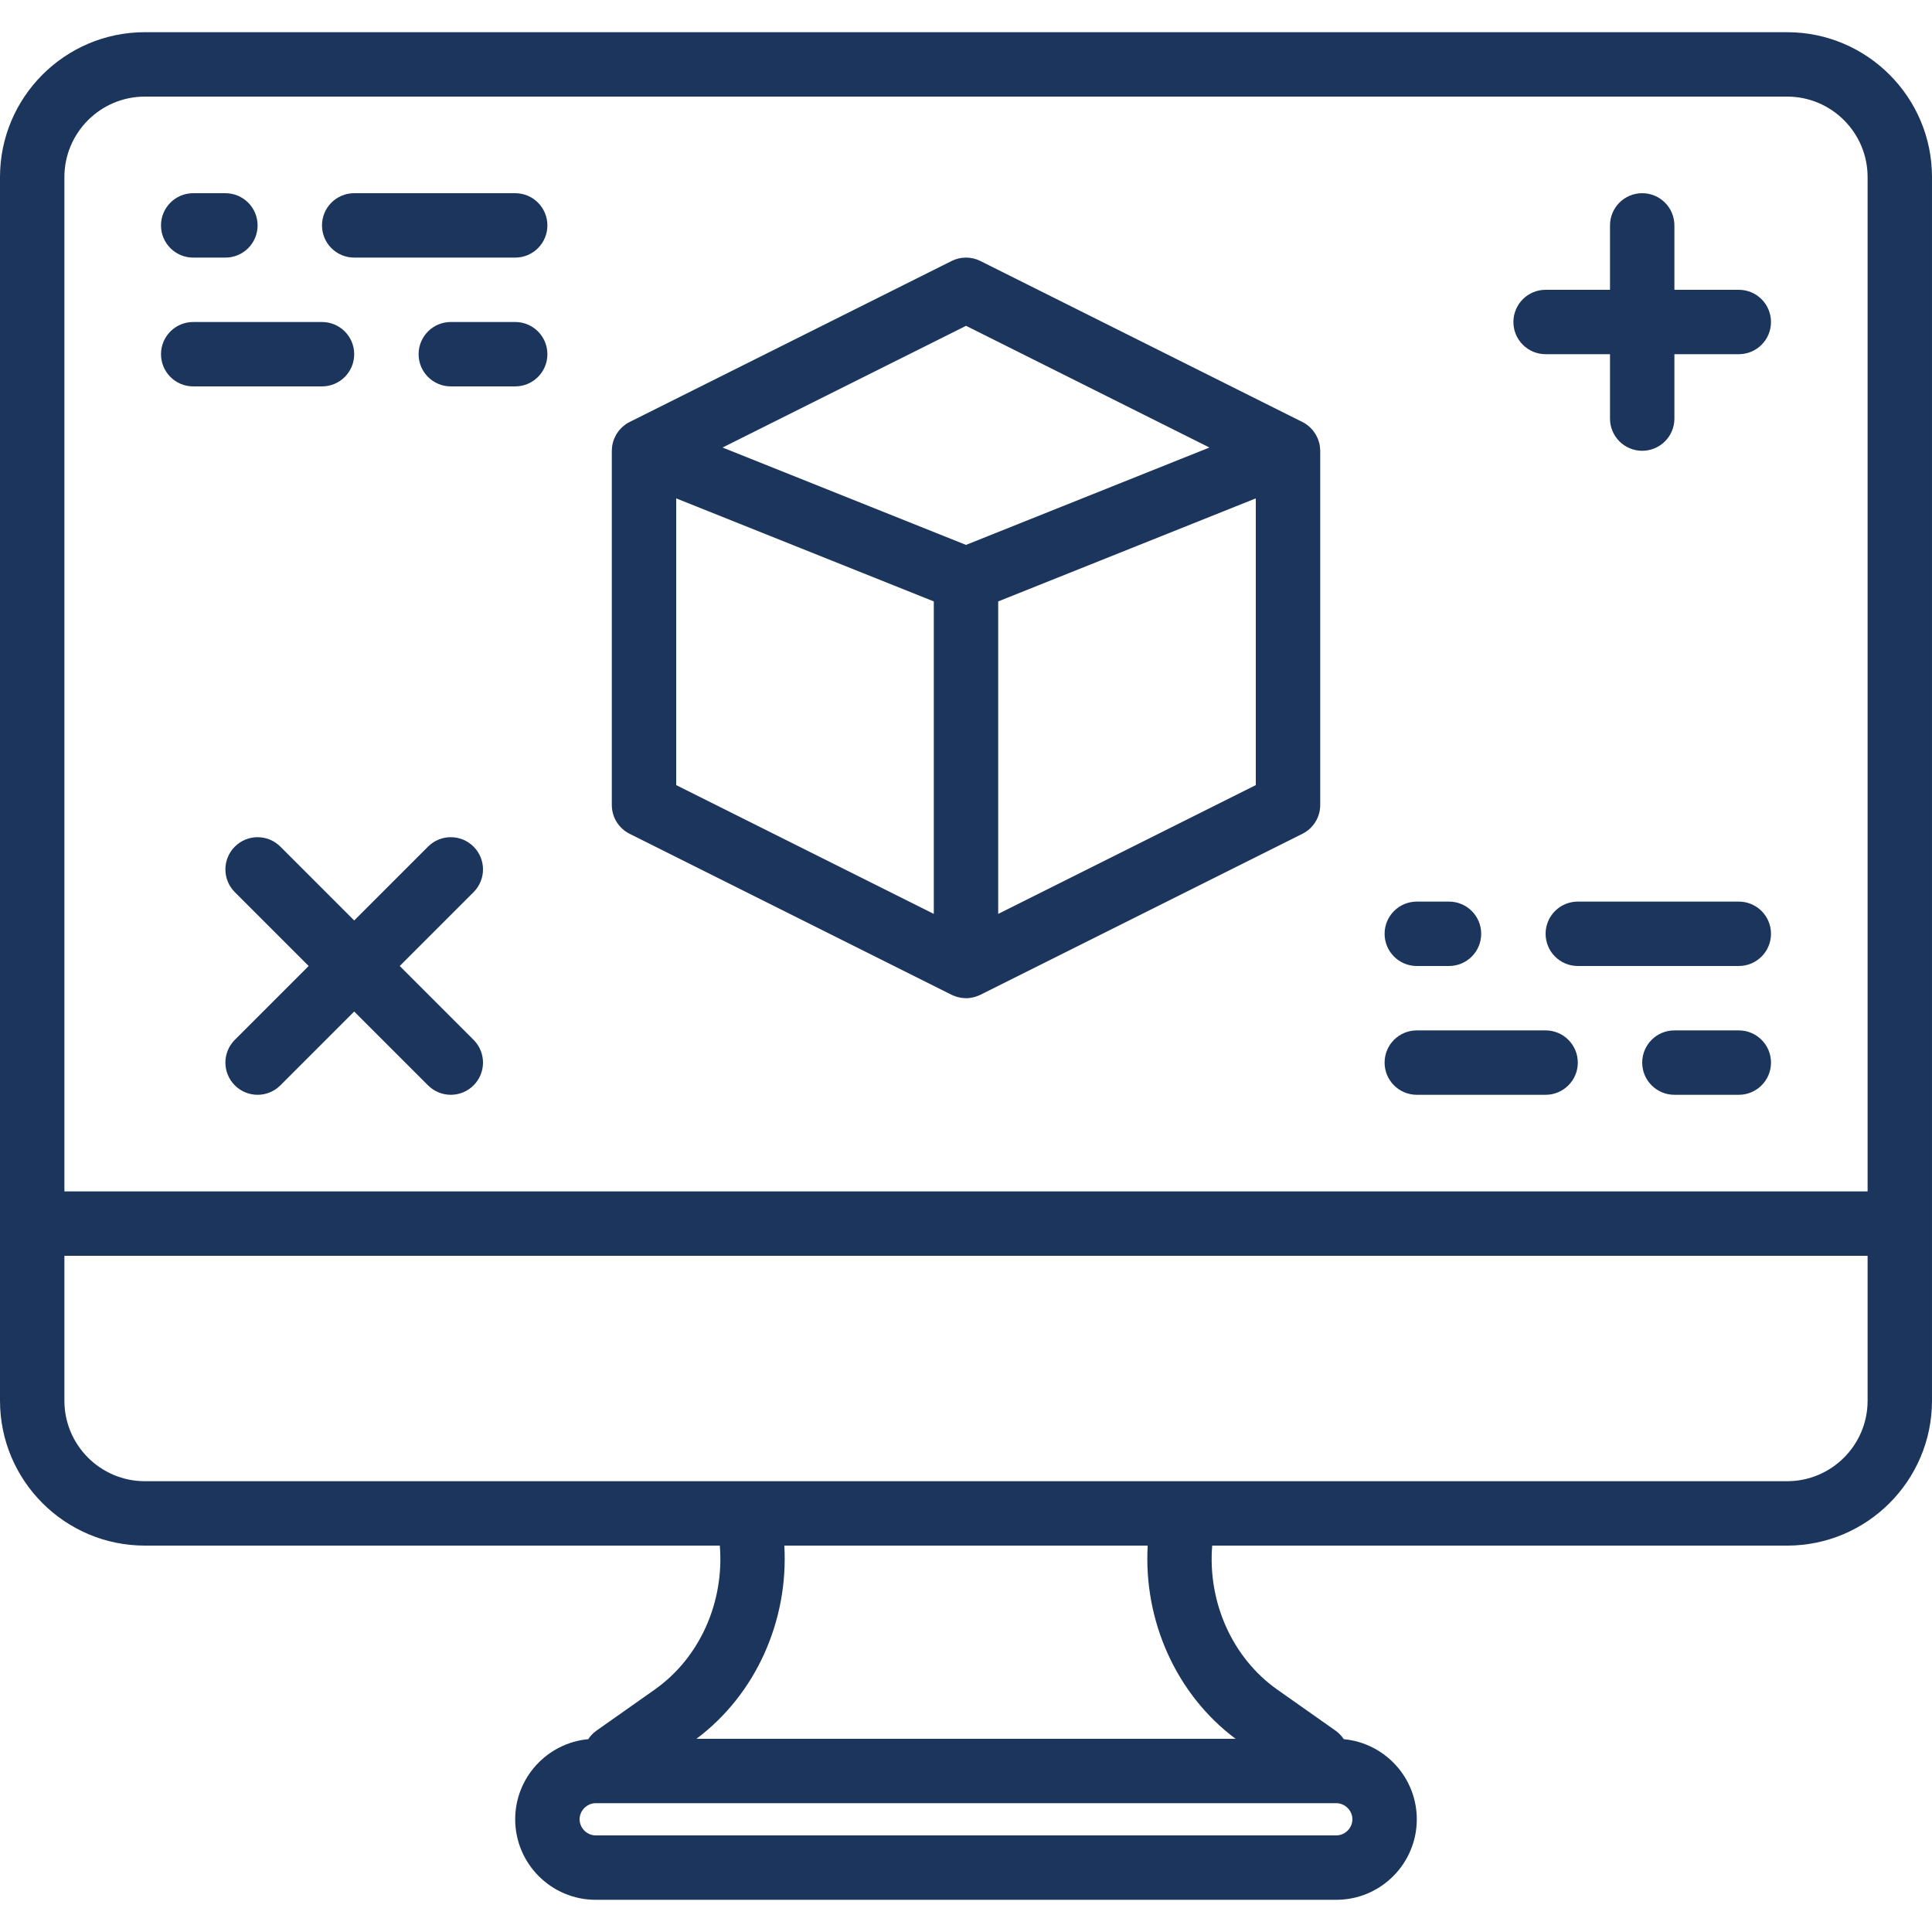 <?xml version="1.0"?>
<svg xmlns="http://www.w3.org/2000/svg" xmlns:xlink="http://www.w3.org/1999/xlink" version="1.1" id="Capa_1" x="0px" y="0px" viewBox="0 0 503.607 503.607" style="enable-background:new 0 0 503.607 503.607;" xml:space="preserve" width="512px" height="512px"><g><g>
	<g>
		<g>
			<path d="M465.853,8.393H37.754C16.938,8.393,0,25.331,0,46.156v281.189v37.779c0,20.824,16.938,37.762,37.754,37.762h149.88     c1.192,14.711-5.19,29.224-16.983,37.54l-15.159,10.685c-0.881,0.621-1.6,1.386-2.161,2.235     c-10.663,0.987-19.037,9.975-19.037,20.885c0,11.566,9.409,20.984,20.984,20.984h193.049c11.575,0,20.984-9.417,20.984-20.984     c0-10.906-8.368-19.893-19.027-20.884c-0.561-0.85-1.281-1.615-2.164-2.235l-15.142-10.668     c-11.8-8.316-18.191-22.837-16.999-37.556h149.872c20.816,0,37.754-16.938,37.754-37.762v-37.779V46.156     C503.607,25.331,486.669,8.393,465.853,8.393z M16.787,46.156c0-11.566,9.409-20.975,20.967-20.975h428.099     c11.558,0,20.967,9.409,20.967,20.975v264.402H16.787V46.156z M348.328,478.426H155.279c-2.275,0-4.197-1.922-4.197-4.197     c0-2.275,1.922-4.197,4.197-4.197h193.049c2.275,0,4.197,1.922,4.197,4.197C352.525,476.504,350.603,478.426,348.328,478.426z      M322.071,453.246H181.536c15.505-11.588,24.031-30.8,22.914-50.361h94.716C298.047,422.447,306.57,441.66,322.071,453.246z      M486.82,365.123c0,11.566-9.409,20.975-20.967,20.975H194.574c-0.012,0-0.023,0-0.035,0H37.754     c-11.558,0-20.967-9.409-20.967-20.975v-37.779H486.82V365.123z" data-original="#000000" class="active-path" data-old_color="#1b355c" fill="#1b355c"/>
			<path d="M344.072,116.546c-0.042-0.366-0.104-0.727-0.193-1.081c-0.019-0.075-0.049-0.146-0.07-0.221     c-0.08-0.284-0.169-0.564-0.277-0.836c-0.053-0.133-0.118-0.259-0.177-0.389c-0.095-0.207-0.192-0.411-0.303-0.609     c-0.077-0.138-0.162-0.27-0.247-0.404c-0.114-0.179-0.233-0.353-0.361-0.524c-0.098-0.131-0.198-0.26-0.304-0.385     c-0.136-0.161-0.28-0.313-0.428-0.464c-0.114-0.117-0.226-0.234-0.348-0.344c-0.17-0.154-0.353-0.295-0.536-0.435     c-0.115-0.088-0.223-0.182-0.342-0.265c-0.013-0.009-0.024-0.02-0.037-0.029c-0.295-0.2-0.601-0.378-0.914-0.537     c-0.014-0.007-0.026-0.017-0.04-0.024l-83.934-41.967c-2.359-1.183-5.145-1.183-7.512,0l-83.934,41.967     c-0.014,0.007-0.026,0.017-0.04,0.024c-0.313,0.158-0.618,0.335-0.912,0.534c-0.018,0.012-0.033,0.027-0.05,0.039     c-0.097,0.067-0.185,0.144-0.279,0.215c-0.206,0.156-0.409,0.314-0.599,0.486c-0.111,0.1-0.212,0.208-0.317,0.314     c-0.159,0.161-0.313,0.325-0.458,0.497c-0.099,0.117-0.192,0.237-0.284,0.359c-0.135,0.18-0.262,0.365-0.382,0.555     c-0.078,0.124-0.157,0.246-0.228,0.374c-0.121,0.215-0.227,0.437-0.329,0.662c-0.05,0.112-0.107,0.22-0.152,0.334     c-0.137,0.342-0.256,0.692-0.347,1.051c0,0,0,0,0,0.001c-0.094,0.372-0.159,0.752-0.201,1.137     c-0.008,0.077-0.008,0.154-0.014,0.231c-0.019,0.23-0.043,0.46-0.043,0.694v92.328c0,3.181,1.796,6.085,4.642,7.512     l83.934,41.967c0.096,0.048,0.196,0.081,0.293,0.125c0.077,0.035,0.154,0.066,0.231,0.099c0.25,0.104,0.503,0.195,0.76,0.274     c0.114,0.035,0.227,0.07,0.342,0.101c0.228,0.06,0.458,0.105,0.689,0.145c0.131,0.023,0.261,0.052,0.393,0.068     c0.257,0.032,0.514,0.045,0.772,0.054c0.091,0.003,0.181,0.019,0.272,0.019c0.365,0,0.73-0.03,1.093-0.078     c0.076-0.01,0.15-0.027,0.226-0.039c0.276-0.044,0.55-0.099,0.822-0.171c0.113-0.03,0.224-0.065,0.336-0.1     c0.228-0.071,0.453-0.151,0.676-0.242c0.129-0.053,0.257-0.107,0.384-0.166c0.071-0.033,0.145-0.058,0.216-0.093l83.934-41.967     c2.845-1.418,4.642-4.323,4.642-7.504V117.51c0-0.183-0.022-0.362-0.034-0.543C344.088,116.826,344.088,116.685,344.072,116.546z      M251.807,84.928l63.454,31.727l-63.454,25.382L226.96,132.1l-38.614-15.446L251.807,84.928z M176.262,129.906l67.148,26.859     v81.456l-67.148-33.574V129.906z M327.344,204.651l-67.148,33.574v-81.458l67.148-26.859V204.651z" data-original="#000000" class="active-path" data-old_color="#1b355c" fill="#1b355c"/>
			<path d="M134.295,50.361H92.328c-4.642,0-8.393,3.76-8.393,8.393s3.752,8.393,8.393,8.393h41.967c4.642,0,8.393-3.76,8.393-8.393     S138.937,50.361,134.295,50.361z" data-original="#000000" class="active-path" data-old_color="#1b355c" fill="#1b355c"/>
			<path d="M50.361,67.148h8.393c4.642,0,8.393-3.76,8.393-8.393s-3.752-8.393-8.393-8.393h-8.393c-4.642,0-8.393,3.76-8.393,8.393     S45.719,67.148,50.361,67.148z" data-original="#000000" class="active-path" data-old_color="#1b355c" fill="#1b355c"/>
			<path d="M92.328,92.328c0-4.633-3.752-8.393-8.393-8.393H50.361c-4.642,0-8.393,3.76-8.393,8.393s3.752,8.393,8.393,8.393h33.574     C88.576,100.721,92.328,96.961,92.328,92.328z" data-original="#000000" class="active-path" data-old_color="#1b355c" fill="#1b355c"/>
			<path d="M134.295,83.934h-16.787c-4.642,0-8.393,3.76-8.393,8.393s3.752,8.393,8.393,8.393h16.787     c4.642,0,8.393-3.76,8.393-8.393S138.937,83.934,134.295,83.934z" data-original="#000000" class="active-path" data-old_color="#1b355c" fill="#1b355c"/>
			<path d="M453.246,235.016h-41.967c-4.642,0-8.393,3.76-8.393,8.393s3.752,8.393,8.393,8.393h41.967     c4.642,0,8.393-3.76,8.393-8.393S457.887,235.016,453.246,235.016z" data-original="#000000" class="active-path" data-old_color="#1b355c" fill="#1b355c"/>
			<path d="M369.311,251.803h8.393c4.642,0,8.393-3.76,8.393-8.393s-3.752-8.393-8.393-8.393h-8.393     c-4.642,0-8.393,3.76-8.393,8.393S364.67,251.803,369.311,251.803z" data-original="#000000" class="active-path" data-old_color="#1b355c" fill="#1b355c"/>
			<path d="M402.885,268.59h-33.574c-4.642,0-8.393,3.76-8.393,8.393s3.752,8.393,8.393,8.393h33.574     c4.642,0,8.393-3.76,8.393-8.393S407.527,268.59,402.885,268.59z" data-original="#000000" class="active-path" data-old_color="#1b355c" fill="#1b355c"/>
			<path d="M453.246,268.59h-16.787c-4.642,0-8.393,3.76-8.393,8.393s3.752,8.393,8.393,8.393h16.787     c4.642,0,8.393-3.76,8.393-8.393S457.887,268.59,453.246,268.59z" data-original="#000000" class="active-path" data-old_color="#1b355c" fill="#1b355c"/>
			<path d="M453.246,75.541h-16.787V58.754c0-4.633-3.752-8.393-8.393-8.393c-4.642,0-8.393,3.76-8.393,8.393v16.787h-16.787     c-4.642,0-8.393,3.76-8.393,8.393s3.752,8.393,8.393,8.393h16.787v16.787c0,4.633,3.752,8.393,8.393,8.393     c4.642,0,8.393-3.76,8.393-8.393V92.328h16.787c4.642,0,8.393-3.76,8.393-8.393S457.887,75.541,453.246,75.541z" data-original="#000000" class="active-path" data-old_color="#1b355c" fill="#1b355c"/>
			<path d="M123.442,220.689c-3.282-3.282-8.586-3.282-11.868,0l-19.246,19.246l-19.246-19.246c-3.282-3.282-8.586-3.282-11.868,0     c-3.282,3.282-3.282,8.586,0,11.868l19.246,19.246l-19.246,19.246c-3.282,3.282-3.282,8.586,0,11.868     c1.637,1.637,3.785,2.459,5.934,2.459c2.149,0,4.297-0.823,5.934-2.459l19.246-19.246l19.246,19.246     c1.637,1.637,3.785,2.459,5.934,2.459c2.149,0,4.297-0.823,5.934-2.459c3.282-3.282,3.282-8.586,0-11.868l-19.246-19.246     l19.246-19.246C126.724,229.275,126.724,223.971,123.442,220.689z" data-original="#000000" class="active-path" data-old_color="#1b355c" fill="#1b355c"/>
		</g>
	</g>
</g></g> </svg>
